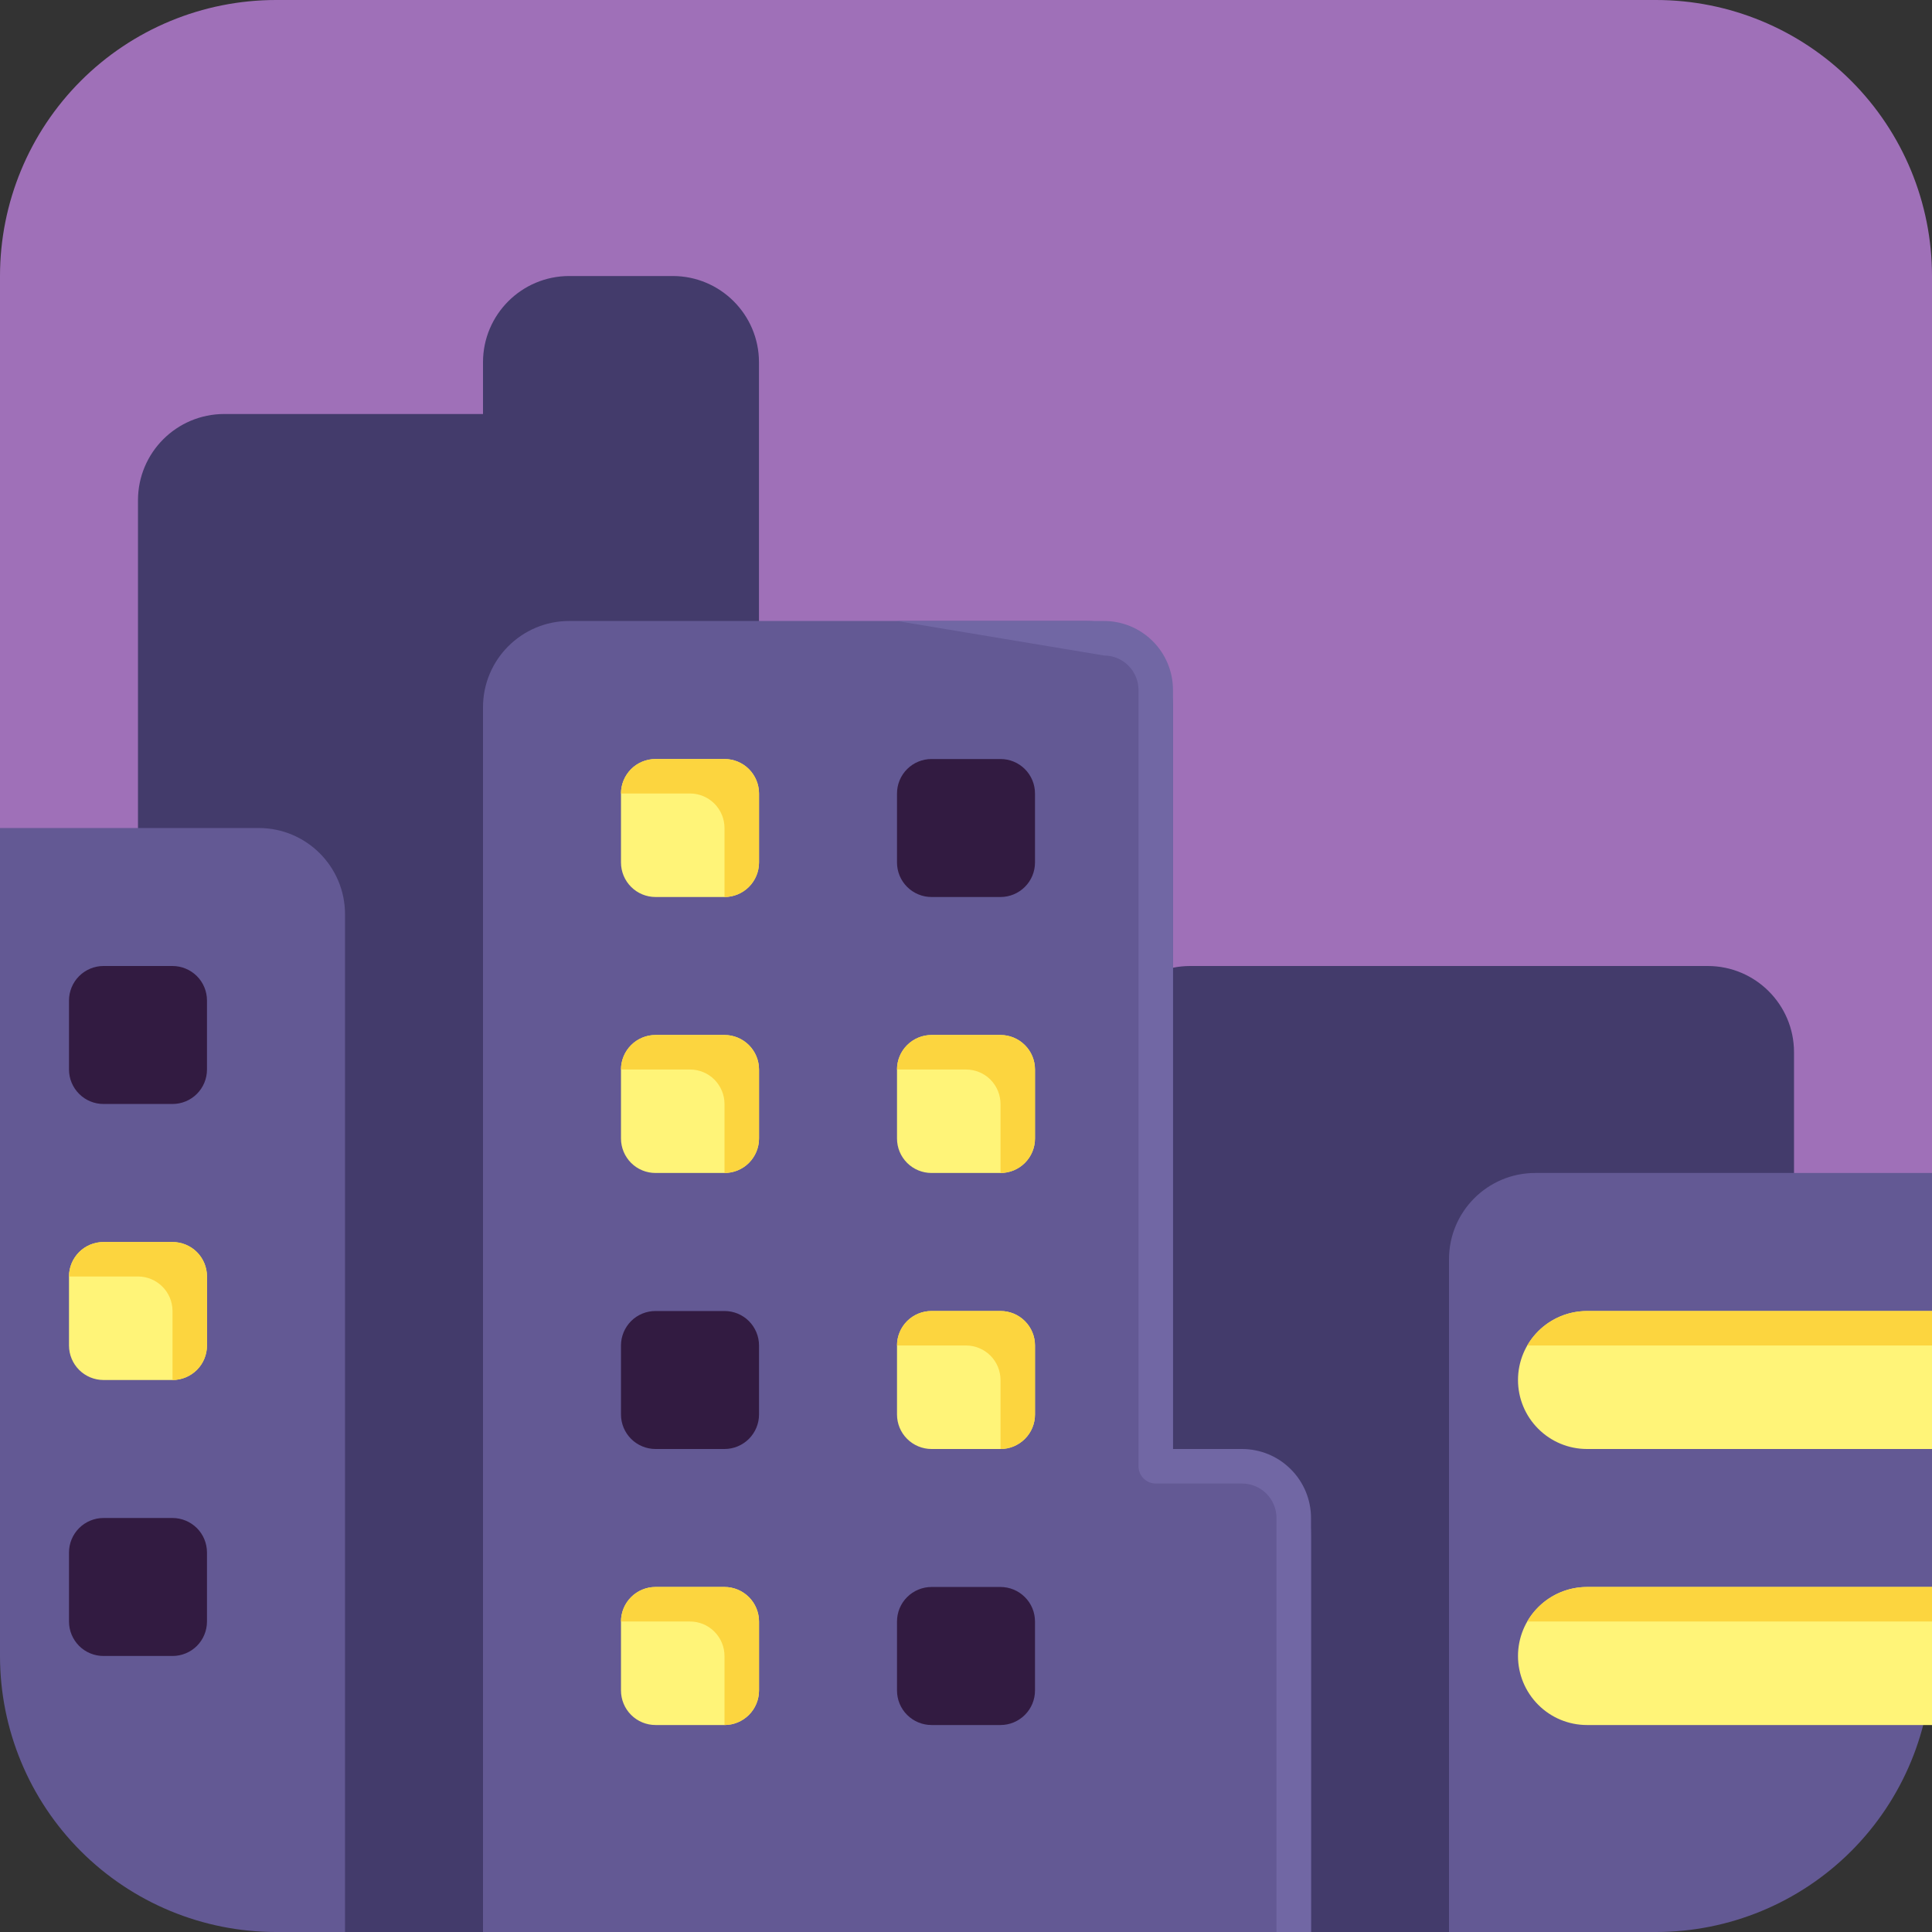 <svg width="38" height="38" viewBox="0 0 38 38" fill="none" xmlns="http://www.w3.org/2000/svg">
<rect x="0" y="0" width="38" height="38" fill="#333333" stroke="none"/>
<path d="M0 5.429C0 3.989 0.572 2.608 1.59 1.59C2.608 0.572 3.989 0 5.429 0H32.571C34.011 0 35.392 0.572 36.41 1.59C37.428 2.608 38 3.989 38 5.429V24.429L0 17.643V5.429Z" fill="#9F70B8"/>
<path d="M6.738 38H9.489L14.928 36.643V7.125C14.928 6.189 14.168 5.429 13.232 5.429H11.196C10.26 5.429 9.5 6.189 9.5 7.125V8.143H4.411C3.474 8.143 2.714 8.903 2.714 9.839V35.917L6.738 38ZM21.714 36.643L25.78 38H28.508L35.286 35.917V20.696C35.286 19.76 34.526 19 33.589 19H23.411C22.474 19 21.714 19.76 21.714 20.696V36.643Z" fill="#433B6B"/>
<path d="M0 16.286V32.571C0 34.011 0.572 35.392 1.59 36.41C2.608 37.428 3.989 38 5.429 38H6.786V17.982C6.786 17.046 6.026 16.286 5.089 16.286H0ZM9.5 38H25.786V30.196C25.786 29.26 25.026 28.5 24.089 28.5H23.071V13.911C23.071 12.974 22.311 12.214 21.375 12.214H11.196C10.26 12.214 9.5 12.974 9.5 13.911V38ZM28.5 38H32.571C34.011 38 35.392 37.428 36.41 36.41C37.428 35.392 38 34.011 38 32.571V23.071H30.196C29.26 23.071 28.5 23.831 28.5 24.768V38Z" fill="#635994"/>
<path d="M12.893 14.929C12.713 14.929 12.54 15 12.413 15.127C12.286 15.255 12.214 15.427 12.214 15.607V16.964C12.214 17.144 12.286 17.317 12.413 17.444C12.54 17.571 12.713 17.643 12.893 17.643H14.25C14.43 17.643 14.603 17.571 14.73 17.444C14.857 17.317 14.929 17.144 14.929 16.964V15.607C14.929 15.427 14.857 15.255 14.73 15.127C14.603 15 14.43 14.929 14.25 14.929H12.893ZM2.036 24.429C1.856 24.429 1.683 24.5 1.556 24.627C1.429 24.755 1.357 24.927 1.357 25.107V26.464C1.357 26.644 1.429 26.817 1.556 26.944C1.683 27.071 1.856 27.143 2.036 27.143H3.393C3.573 27.143 3.745 27.071 3.873 26.944C4 26.817 4.071 26.644 4.071 26.464V25.107C4.071 24.927 4 24.755 3.873 24.627C3.745 24.5 3.573 24.429 3.393 24.429H2.036ZM12.214 21.036C12.214 20.856 12.286 20.683 12.413 20.556C12.54 20.429 12.713 20.357 12.893 20.357H14.25C14.43 20.357 14.603 20.429 14.73 20.556C14.857 20.683 14.929 20.856 14.929 21.036V22.393C14.929 22.573 14.857 22.745 14.73 22.873C14.603 23 14.43 23.071 14.25 23.071H12.893C12.713 23.071 12.54 23 12.413 22.873C12.286 22.745 12.214 22.573 12.214 22.393V21.036ZM12.893 31.214C12.713 31.214 12.54 31.286 12.413 31.413C12.286 31.54 12.214 31.713 12.214 31.893V33.25C12.214 33.43 12.286 33.603 12.413 33.73C12.54 33.857 12.713 33.929 12.893 33.929H14.25C14.43 33.929 14.603 33.857 14.73 33.73C14.857 33.603 14.929 33.43 14.929 33.25V31.893C14.929 31.713 14.857 31.54 14.73 31.413C14.603 31.286 14.43 31.214 14.25 31.214H12.893ZM17.643 21.036C17.643 20.856 17.714 20.683 17.842 20.556C17.969 20.429 18.142 20.357 18.322 20.357H19.679C19.859 20.357 20.031 20.429 20.158 20.556C20.286 20.683 20.357 20.856 20.357 21.036V22.393C20.357 22.573 20.286 22.745 20.158 22.873C20.031 23 19.859 23.071 19.679 23.071H18.322C18.142 23.071 17.969 23 17.842 22.873C17.714 22.745 17.643 22.573 17.643 22.393V21.036ZM18.322 25.786C18.142 25.786 17.969 25.857 17.842 25.984C17.714 26.112 17.643 26.284 17.643 26.464V27.821C17.643 28.001 17.714 28.174 17.842 28.301C17.969 28.428 18.142 28.5 18.322 28.5H19.679C19.859 28.5 20.031 28.428 20.158 28.301C20.286 28.174 20.357 28.001 20.357 27.821V26.464C20.357 26.284 20.286 26.112 20.158 25.984C20.031 25.857 19.859 25.786 19.679 25.786H18.322ZM29.857 27.143C29.857 26.783 30 26.438 30.255 26.183C30.509 25.929 30.854 25.786 31.214 25.786H38V28.5H31.214C30.854 28.5 30.509 28.357 30.255 28.102C30 27.848 29.857 27.503 29.857 27.143ZM31.214 31.214C30.854 31.214 30.509 31.357 30.255 31.612C30 31.866 29.857 32.212 29.857 32.571C29.857 32.931 30 33.276 30.255 33.531C30.509 33.786 30.854 33.929 31.214 33.929H38V31.214H31.214Z" fill="#FFF478"/>
<path d="M12.893 14.929C12.713 14.929 12.54 15 12.413 15.127C12.286 15.255 12.214 15.427 12.214 15.607H13.572C13.751 15.607 13.924 15.679 14.051 15.806C14.178 15.933 14.25 16.106 14.25 16.286V17.643C14.43 17.643 14.603 17.571 14.73 17.444C14.857 17.317 14.929 17.144 14.929 16.964V15.607C14.929 15.427 14.857 15.255 14.73 15.127C14.603 15 14.43 14.929 14.25 14.929H12.893ZM2.036 24.429C1.856 24.429 1.683 24.5 1.556 24.627C1.429 24.755 1.357 24.927 1.357 25.107H2.714C2.894 25.107 3.067 25.179 3.194 25.306C3.321 25.433 3.393 25.606 3.393 25.786V27.143C3.573 27.143 3.745 27.071 3.873 26.944C4 26.817 4.071 26.644 4.071 26.464V25.107C4.071 24.927 4 24.755 3.873 24.627C3.745 24.5 3.573 24.429 3.393 24.429H2.036ZM12.214 21.036C12.214 20.856 12.286 20.683 12.413 20.556C12.54 20.429 12.713 20.357 12.893 20.357H14.25C14.43 20.357 14.603 20.429 14.73 20.556C14.857 20.683 14.929 20.856 14.929 21.036V22.393C14.929 22.573 14.857 22.745 14.73 22.873C14.603 23 14.43 23.071 14.25 23.071V21.714C14.25 21.534 14.178 21.362 14.051 21.234C13.924 21.107 13.751 21.036 13.572 21.036H12.214ZM12.893 31.214C12.713 31.214 12.54 31.286 12.413 31.413C12.286 31.54 12.214 31.713 12.214 31.893H13.572C13.751 31.893 13.924 31.964 14.051 32.092C14.178 32.219 14.25 32.391 14.25 32.571V33.929C14.43 33.929 14.603 33.857 14.73 33.73C14.857 33.603 14.929 33.43 14.929 33.25V31.893C14.929 31.713 14.857 31.54 14.73 31.413C14.603 31.286 14.43 31.214 14.25 31.214H12.893ZM17.643 21.036C17.643 20.856 17.714 20.683 17.842 20.556C17.969 20.429 18.142 20.357 18.322 20.357H19.679C19.859 20.357 20.031 20.429 20.158 20.556C20.286 20.683 20.357 20.856 20.357 21.036V22.393C20.357 22.573 20.286 22.745 20.158 22.873C20.031 23 19.859 23.071 19.679 23.071V21.714C19.679 21.534 19.607 21.362 19.48 21.234C19.353 21.107 19.18 21.036 19 21.036H17.643ZM18.322 25.786C18.142 25.786 17.969 25.857 17.842 25.984C17.714 26.112 17.643 26.284 17.643 26.464H19C19.18 26.464 19.353 26.536 19.48 26.663C19.607 26.79 19.679 26.963 19.679 27.143V28.5C19.859 28.5 20.031 28.428 20.158 28.301C20.286 28.174 20.357 28.001 20.357 27.821V26.464C20.357 26.284 20.286 26.112 20.158 25.984C20.031 25.857 19.859 25.786 19.679 25.786H18.322ZM31.214 25.786C30.976 25.786 30.742 25.848 30.536 25.968C30.329 26.087 30.158 26.258 30.039 26.464H38V25.786H31.214ZM31.214 31.214C30.976 31.214 30.742 31.277 30.536 31.396C30.329 31.515 30.158 31.686 30.039 31.893H38V31.214H31.214Z" fill="#FCD53F"/>
<path d="M17.643 15.607C17.643 15.427 17.714 15.255 17.842 15.127C17.969 15 18.142 14.929 18.322 14.929H19.679C19.859 14.929 20.031 15 20.158 15.127C20.286 15.255 20.357 15.427 20.357 15.607V16.964C20.357 17.144 20.286 17.317 20.158 17.444C20.031 17.571 19.859 17.643 19.679 17.643H18.322C18.142 17.643 17.969 17.571 17.842 17.444C17.714 17.317 17.643 17.144 17.643 16.964V15.607ZM1.357 19.679C1.357 19.499 1.429 19.326 1.556 19.199C1.683 19.072 1.856 19 2.036 19H3.393C3.573 19 3.745 19.072 3.873 19.199C4 19.326 4.071 19.499 4.071 19.679V21.036C4.071 21.216 4 21.388 3.873 21.515C3.745 21.643 3.573 21.714 3.393 21.714H2.036C1.856 21.714 1.683 21.643 1.556 21.515C1.429 21.388 1.357 21.216 1.357 21.036V19.679ZM1.357 30.536C1.357 30.356 1.429 30.183 1.556 30.056C1.683 29.929 1.856 29.857 2.036 29.857H3.393C3.573 29.857 3.745 29.929 3.873 30.056C4 30.183 4.071 30.356 4.071 30.536V31.893C4.071 32.073 4 32.245 3.873 32.373C3.745 32.5 3.573 32.571 3.393 32.571H2.036C1.856 32.571 1.683 32.5 1.556 32.373C1.429 32.245 1.357 32.073 1.357 31.893V30.536ZM12.893 25.786C12.713 25.786 12.54 25.857 12.413 25.984C12.286 26.112 12.214 26.284 12.214 26.464V27.821C12.214 28.001 12.286 28.174 12.413 28.301C12.54 28.428 12.713 28.5 12.893 28.5H14.25C14.43 28.5 14.603 28.428 14.73 28.301C14.857 28.174 14.929 28.001 14.929 27.821V26.464C14.929 26.284 14.857 26.112 14.73 25.984C14.603 25.857 14.43 25.786 14.25 25.786H12.893ZM18.322 31.214C18.142 31.214 17.969 31.286 17.842 31.413C17.714 31.54 17.643 31.713 17.643 31.893V33.25C17.643 33.43 17.714 33.603 17.842 33.73C17.969 33.857 18.142 33.929 18.322 33.929H19.679C19.859 33.929 20.031 33.857 20.158 33.73C20.286 33.603 20.357 33.43 20.357 33.25V31.893C20.357 31.713 20.286 31.54 20.158 31.413C20.031 31.286 19.859 31.214 19.679 31.214H18.322Z" fill="#321B41"/>
<path d="M25.107 29.857C25.107 29.677 25.036 29.505 24.908 29.377C24.781 29.25 24.608 29.179 24.428 29.179H22.732C22.642 29.179 22.556 29.143 22.492 29.079C22.429 29.016 22.393 28.929 22.393 28.839V13.571C22.393 13.392 22.321 13.219 22.194 13.092C22.067 12.964 21.894 12.893 21.714 12.893L17.643 12.214H21.714C22.074 12.214 22.419 12.357 22.674 12.612C22.928 12.866 23.071 13.211 23.071 13.571V28.5H24.428C24.788 28.5 25.134 28.643 25.388 28.898C25.643 29.152 25.786 29.497 25.786 29.857V38H25.107V29.857Z" fill="#7167A4"/>
</svg>
